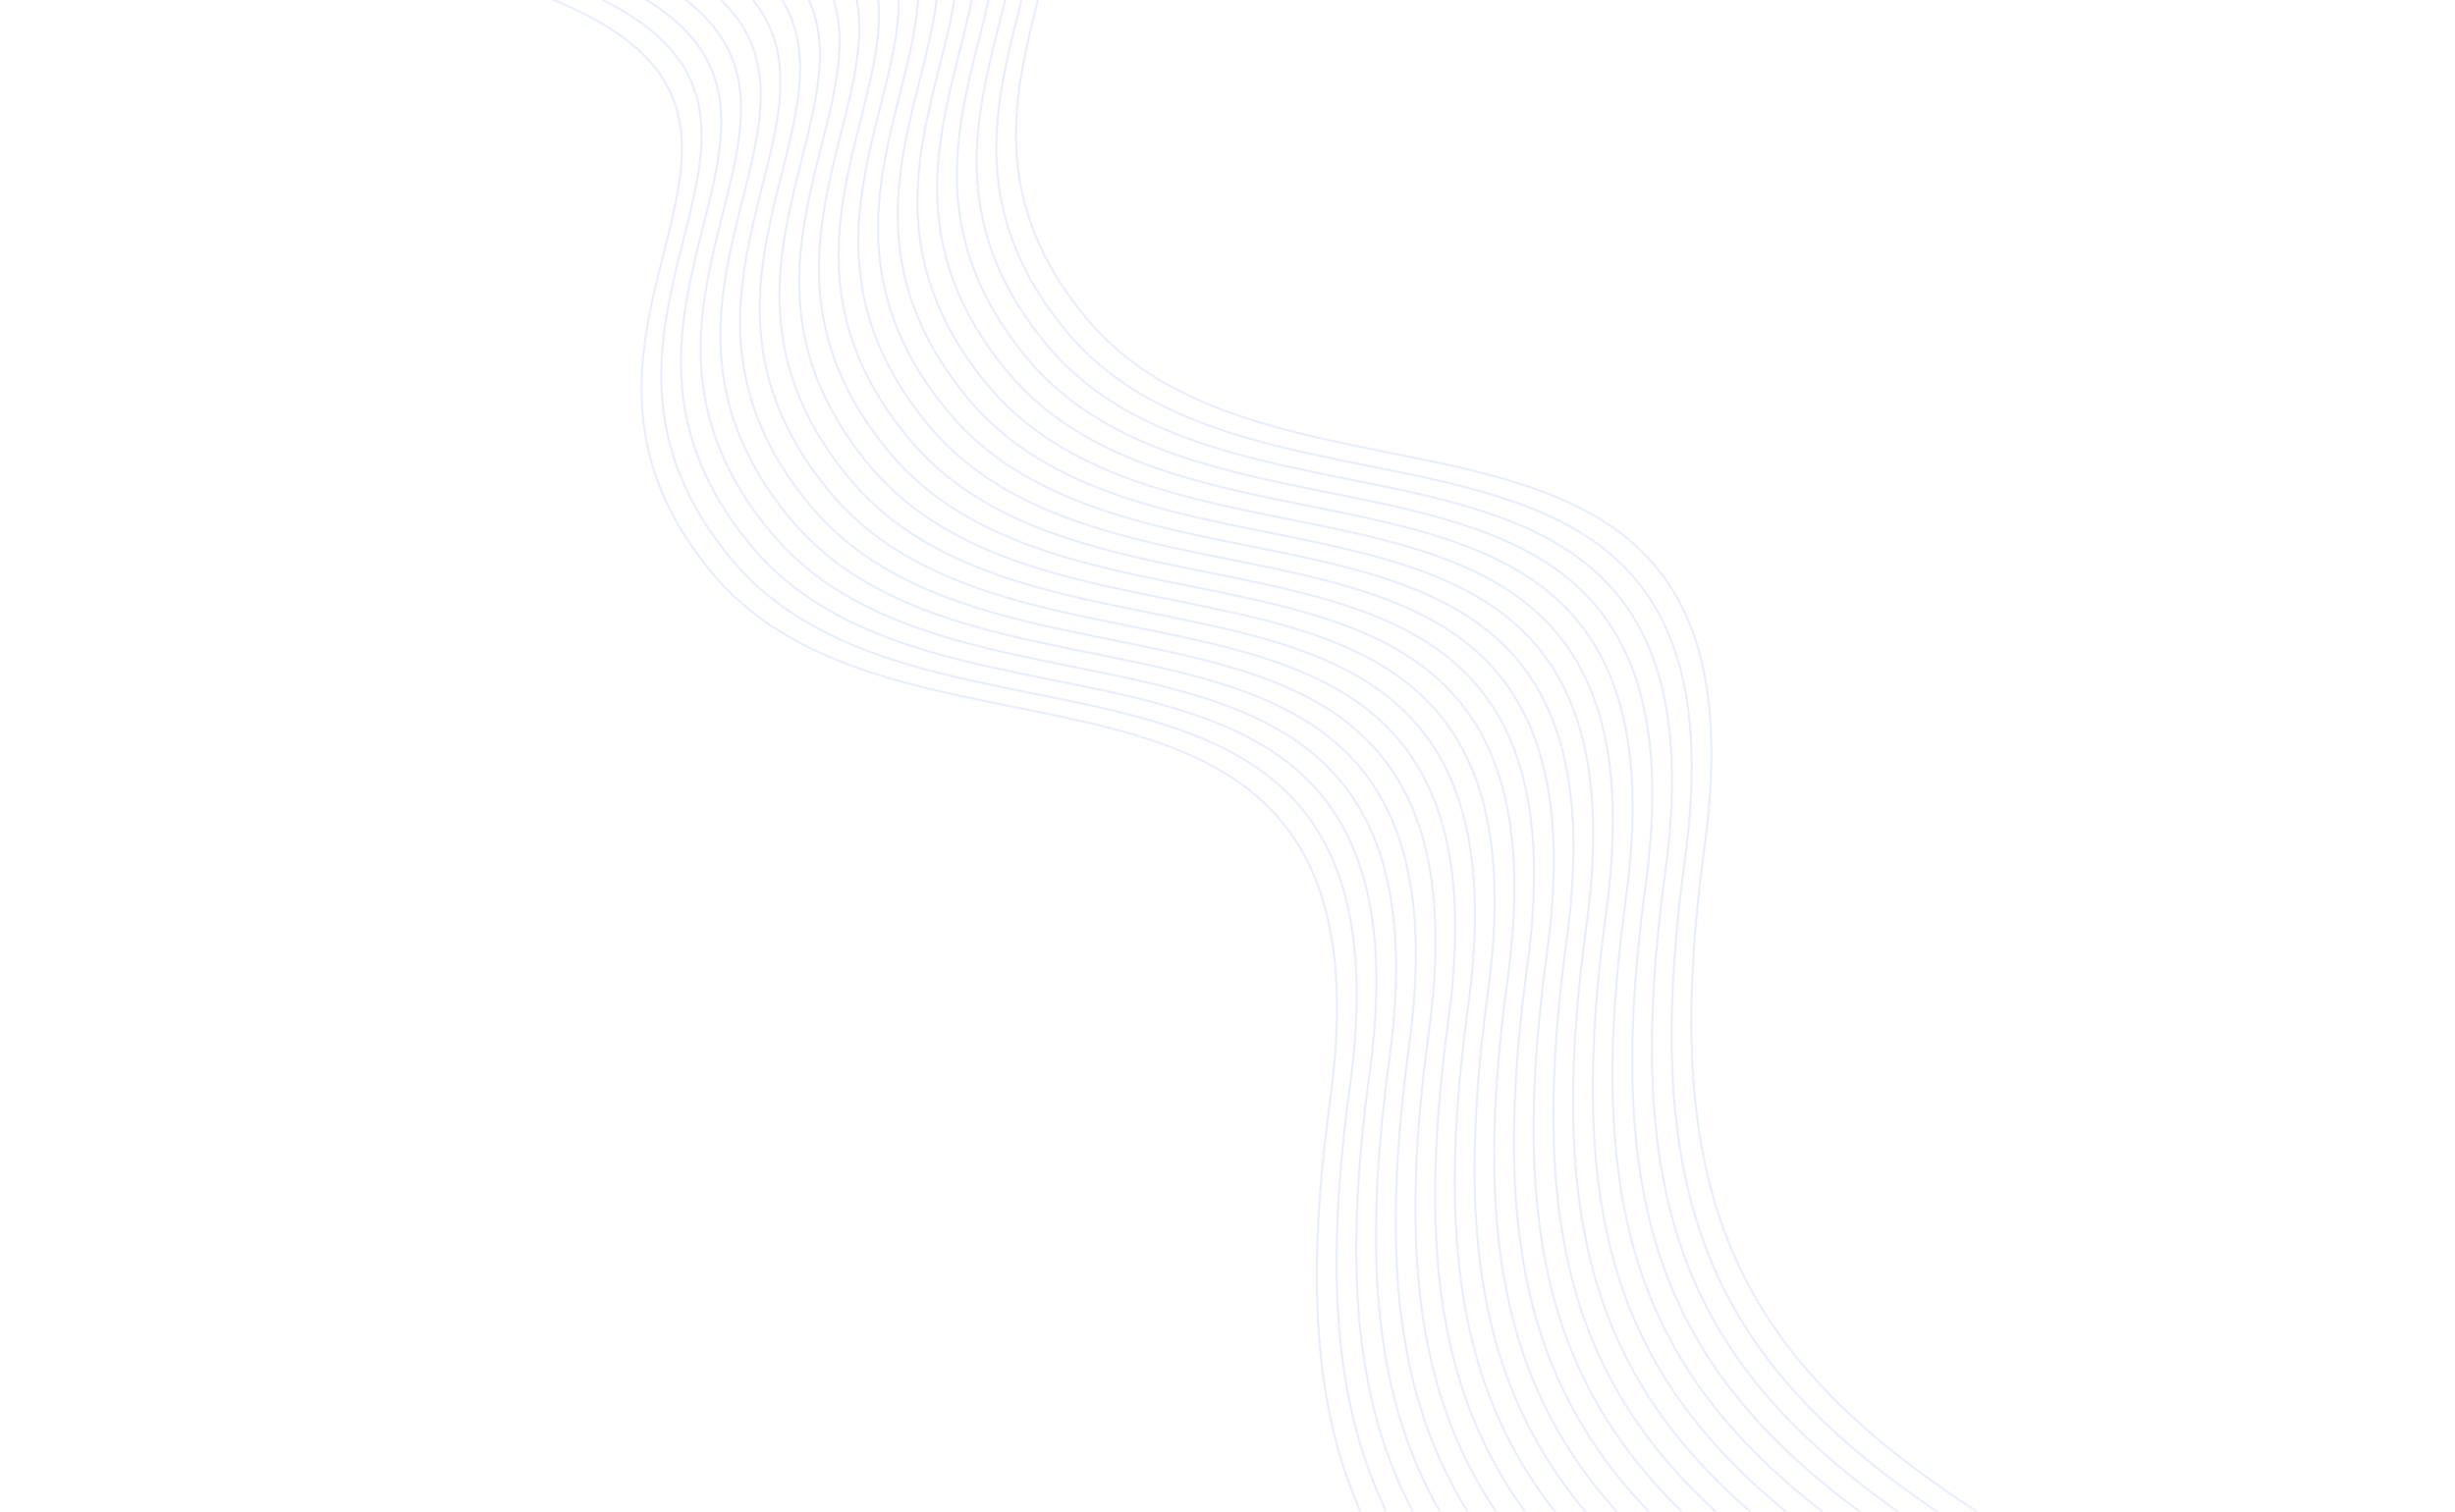 <svg width="1424" height="877" viewBox="0 0 1424 877" fill="none" xmlns="http://www.w3.org/2000/svg">
<g clip-path="url(#clip0_512_154)">
<g opacity="0.1">
<path d="M311.146 -3.942C503.002 67.274 289.812 184.632 413.075 332.424C526.038 467.867 812.143 339.329 771.581 637.991C743.811 842.468 788.733 936.258 938.856 1030.51" stroke="#1B4DFF" stroke-width="1.188"/>
<path d="M322.578 -11.711C514.435 59.505 301.245 176.863 424.508 324.655C537.471 460.098 823.575 331.559 783.014 630.221C755.244 834.699 800.166 928.489 950.289 1022.74" stroke="#1B4DFF" stroke-width="1.188"/>
<path d="M334.012 -19.481C525.868 51.735 312.679 169.094 435.941 316.886C548.904 452.329 835.009 323.79 794.448 622.452C766.677 826.93 811.599 920.719 961.722 1014.97" stroke="#1B4DFF" stroke-width="1.188"/>
<path d="M345.444 -27.25C537.301 43.966 324.111 161.324 447.374 309.116C560.337 444.559 846.441 316.021 805.88 614.683C778.11 819.16 823.032 912.95 973.155 1007.2" stroke="#1B4DFF" stroke-width="1.188"/>
<path d="M356.878 -35.02C548.735 36.197 335.545 153.555 458.807 301.347C571.771 436.79 857.875 308.251 817.314 606.913C789.544 811.391 834.466 905.181 984.589 999.431" stroke="#1B4DFF" stroke-width="1.188"/>
<path d="M368.311 -42.788C560.167 28.428 346.977 145.786 470.24 293.578C583.203 429.021 869.308 300.482 828.746 599.144C800.976 803.622 845.898 897.412 996.021 991.663" stroke="#1B4DFF" stroke-width="1.188"/>
<path d="M379.74 -50.56C571.597 20.657 358.407 138.015 481.67 285.807C594.633 421.25 880.737 292.711 840.176 591.373C812.406 795.851 857.328 889.641 1007.45 983.891" stroke="#1B4DFF" stroke-width="1.188"/>
<path d="M391.173 -58.328C583.03 12.888 369.84 130.246 493.102 278.038C606.065 413.481 892.17 284.942 851.609 583.604C823.839 788.082 868.761 881.872 1018.88 976.122" stroke="#1B4DFF" stroke-width="1.188"/>
<path d="M402.61 -66.097C594.467 5.119 381.277 122.478 504.54 270.27C617.503 405.713 903.607 277.174 863.046 575.836C835.276 780.314 880.198 874.104 1030.32 968.354" stroke="#1B4DFF" stroke-width="1.188"/>
<path d="M414.043 -73.865C605.9 -2.649 392.71 114.709 515.972 262.501C628.936 397.944 915.04 269.405 874.479 568.067C846.709 772.545 891.631 866.335 1041.75 960.585" stroke="#1B4DFF" stroke-width="1.188"/>
<path d="M425.473 -81.637C617.329 -10.421 404.14 106.937 527.402 254.729C640.365 390.172 926.47 261.634 885.909 560.296C858.138 764.773 903.06 858.563 1053.18 952.814" stroke="#1B4DFF" stroke-width="1.188"/>
<path d="M436.905 -89.406C628.762 -18.19 415.572 99.168 538.835 246.96C651.798 382.403 937.902 253.864 897.341 552.526C869.571 757.004 914.493 850.794 1064.62 945.045" stroke="#1B4DFF" stroke-width="1.188"/>
<path d="M448.339 -97.176C640.196 -25.959 427.006 91.399 550.268 239.191C663.232 374.634 949.336 246.095 908.775 544.757C881.005 749.235 925.927 843.025 1076.05 937.275" stroke="#1B4DFF" stroke-width="1.188"/>
<path d="M459.771 -104.945C651.628 -33.729 438.438 83.629 561.701 231.421C674.664 366.864 960.769 238.326 920.207 536.988C892.437 741.465 937.359 835.255 1087.48 929.506" stroke="#1B4DFF" stroke-width="1.188"/>
<path d="M471.204 -112.714C663.061 -41.497 449.871 75.861 573.134 223.653C686.097 359.096 972.201 230.557 931.64 529.219C903.87 733.697 948.792 827.487 1098.91 921.737" stroke="#1B4DFF" stroke-width="1.188"/>
<path d="M482.638 -120.483C674.494 -49.267 461.305 68.091 584.567 215.883C697.53 351.326 983.635 222.788 943.074 521.45C915.303 725.927 960.225 819.717 1110.35 913.968" stroke="#1B4DFF" stroke-width="1.188"/>
<path d="M494.071 -128.253C685.928 -57.037 472.738 60.321 596.001 208.113C708.964 343.556 995.068 215.018 954.507 513.68C926.737 718.157 971.659 811.947 1121.78 906.198" stroke="#1B4DFF" stroke-width="1.188"/>
<path d="M505.504 -136.022C697.361 -64.806 484.171 52.552 607.433 200.344C720.397 335.787 1006.5 207.249 965.94 505.911C938.17 710.388 983.092 804.178 1133.21 898.429" stroke="#1B4DFF" stroke-width="1.188"/>
<path d="M516.938 -143.792C708.794 -72.575 495.604 44.783 618.867 192.575C731.83 328.018 1017.93 199.479 977.373 498.141C949.603 702.619 994.525 796.409 1144.65 890.659" stroke="#1B4DFF" stroke-width="1.188"/>
<path d="M528.37 -151.56C720.227 -80.344 507.037 37.014 630.3 184.806C743.263 320.249 1029.37 191.711 988.806 490.372C961.036 694.85 1005.96 788.64 1156.08 882.891" stroke="#1B4DFF" stroke-width="1.188"/>
</g>
</g>
<defs>
<clipPath id="clip0_512_154">
<rect width="1424" height="877" fill="white"/>
</clipPath>
</defs>
</svg>
